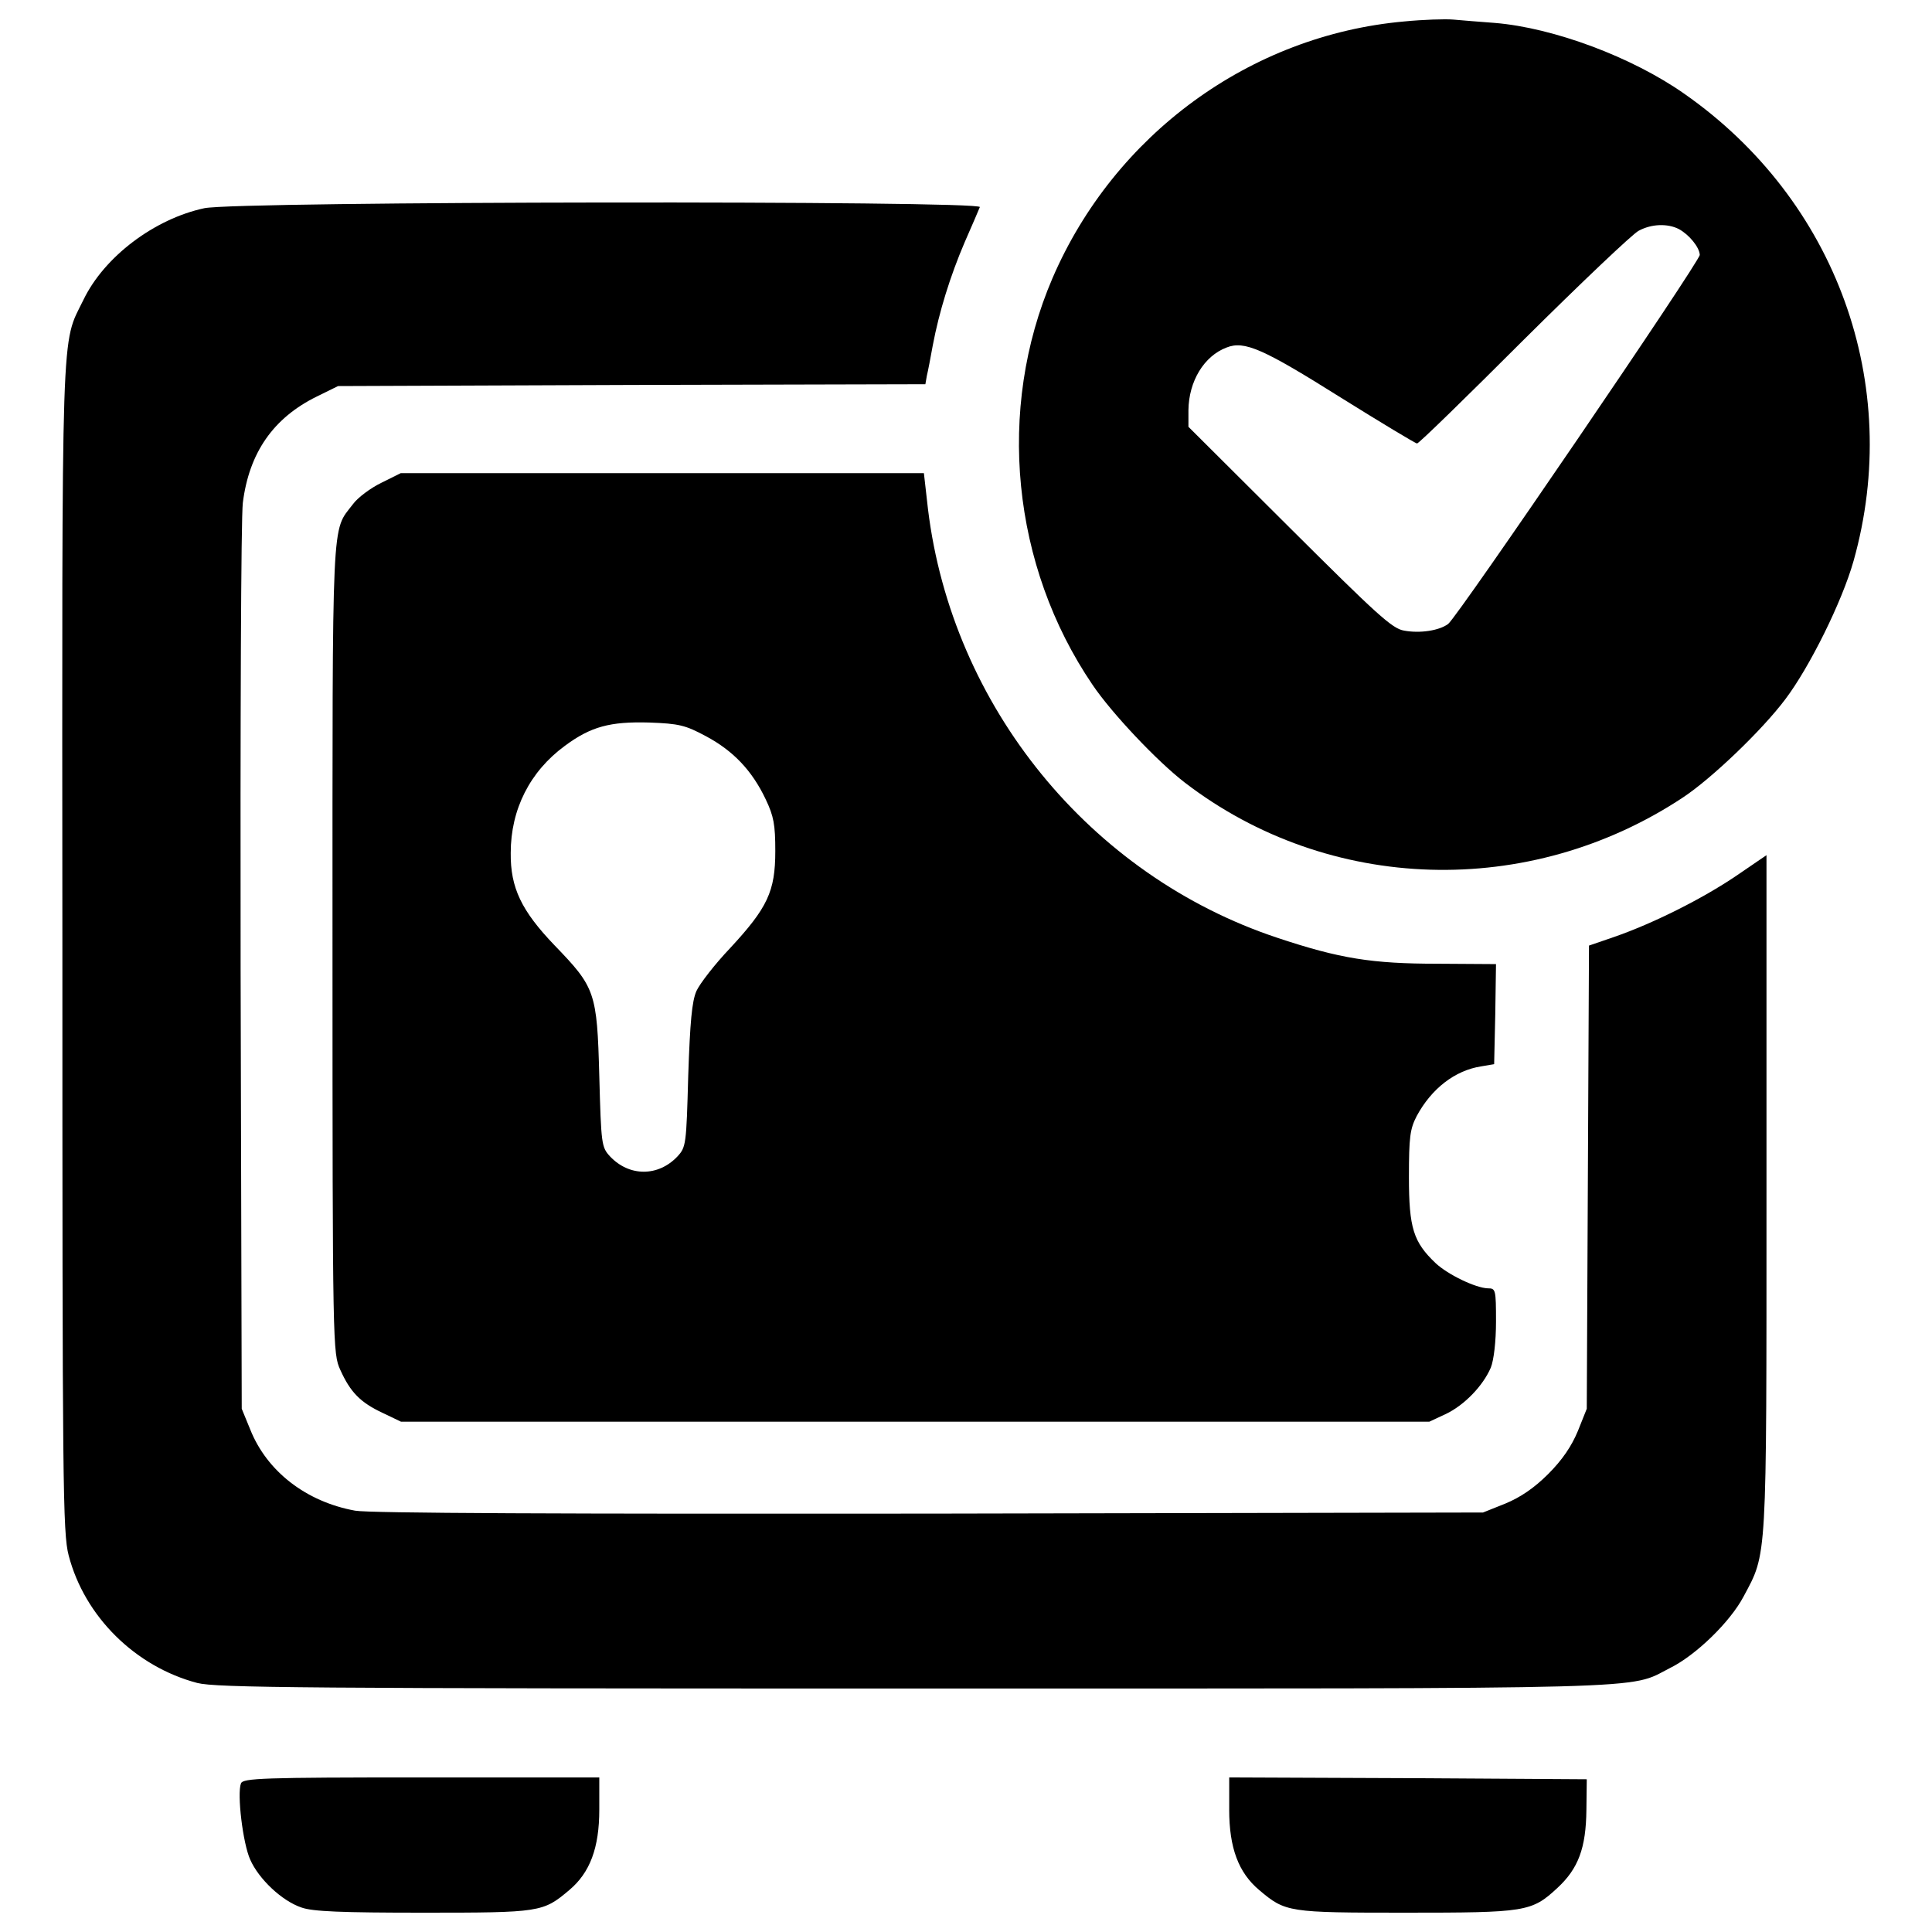 <?xml version="1.0" encoding="utf-8"?>
<!-- Svg Vector Icons : http://www.onlinewebfonts.com/icon -->
<!DOCTYPE svg PUBLIC "-//W3C//DTD SVG 1.1//EN" "http://www.w3.org/Graphics/SVG/1.1/DTD/svg11.dtd">
<svg version="1.1" xmlns="http://www.w3.org/2000/svg" xmlns:xlink="http://www.w3.org/1999/xlink" x="0px" y="0px" viewBox="0 0 1000 1000" enable-background="new 0 0 1000 1000" xml:space="preserve">
<g><g transform="translate(0,512) scale(0.1,-0.1)"><path d="M7267.6,5008.9c-795.9-71-1499.8-585-1820.1-1329.1c-291.5-678.9-211-1488.3,207.1-2103.9c99.7-147.7,335.6-397,477.6-506.3c746.1-573.4,1783.6-604.1,2579.6-76.7c147.7,97.8,408.5,347.1,529.3,508.2c124.7,164.9,293.4,504.4,352.9,715.4c257,912.9-88.2,1868-876.5,2418.5c-270.4,189.9-677,341.4-980,366.3c-76.7,5.8-172.6,13.4-214.8,17.3C7480.4,5022.4,7365.4,5018.5,7267.6,5008.9z M8688.7,3934.9c53.7-28.8,107.4-94,109.3-134.2c0-34.5-1252.4-1871.9-1302.3-1910.2c-46-34.5-145.8-49.9-228.2-34.5c-61.4,9.6-141.9,84.4-592.6,533.2l-523.6,521.7v86.3c1.9,149.6,80.6,280,197.5,324.1c92.1,36.4,187.9-5.8,590.7-258.9c209.1-130.4,387.4-237.8,395.1-237.8c9.6,0,257,241.7,552.4,537c295.4,293.4,563.9,548.5,594.6,563.9C8548.7,3961.8,8631.2,3963.7,8688.7,3934.9z"/><path d="M1057.4,4042.3c-258.9-55.6-517.8-251.2-625.2-473.7c-117-239.7-111.2-49.9-109.3-3352.5c0-2790.5,1.9-3030.3,32.6-3147.3c82.5-316.4,345.2-575.4,665.5-659.8c99.7-24.9,540.8-28.8,3711.1-28.8c3912.5,0,3692-5.8,3910.6,105.5c136.2,67.1,312.6,239.7,381.7,370.1c122.8,230.2,118.9,163,118.9,2088.6V693.7L8986,586.3c-172.6-117-427.7-245.5-632.9-316.5l-128.5-44.1L8218.8-973l-5.7-1198.7l-46-115.1c-32.6-78.6-80.5-149.6-153.4-222.5c-72.9-72.9-143.8-120.8-222.5-153.4l-115.1-46l-2865.3-5.8c-1887.2-1.9-2901.8,1.9-2972.7,15.3c-253.2,46-456.5,203.3-542.8,420l-44.1,107.4L1245.4,101c-1.9,1277.3,1.9,2336,11.5,2416.6c32.6,258.9,157.3,439.2,383.6,550.4l109.3,53.7l1519,5.8l1520.9,3.8l7.7,44.1c5.8,23,19.2,94,30.7,157.3c32.6,172.6,90.1,358.6,164.9,533.2c38.4,86.3,72.9,168.8,78.6,182.2C5086.9,4082.6,1224.3,4078.8,1057.4,4042.3z"/><path d="M1974.2,2621.2c-55.6-26.9-122.8-76.7-147.7-111.2c-111.2-145.8-105.5-17.3-105.5-2297.7c0-2069.4,1.9-2098.2,40.3-2182.6c51.8-115.1,103.6-168.8,218.6-222.5l95.9-46h2662H7398l86.3,40.3c95.9,46,191.8,145.8,232.1,239.7c15.4,38.4,26.9,134.2,26.9,237.8c0,166.9-1.9,172.6-42.2,172.6c-63.3,1.9-207.1,71-270.4,130.4c-115.1,109.3-138.1,182.2-138.1,445c0,209,5.7,249.3,40.3,316.5c76.7,141.9,197.5,235.9,333.7,257l67.1,11.5l5.8,258.9l3.8,258.9l-301.1,1.9c-341.4,0-508.2,26.8-830.4,134.2c-970.5,322.2-1683.9,1198.7-1808.6,2219l-21.1,186h-1354h-1354L1974.2,2621.2z M3654.2,1309.3c140-74.8,237.8-176.4,308.8-326c42.2-88.2,49.9-132.3,49.9-268.5c0-209.1-40.3-293.4-234-502.5c-78.6-82.5-157.3-184.1-174.5-222.5c-23-53.7-32.6-157.3-42.2-439.2c-9.6-354.8-11.5-368.2-55.6-416.2c-99.7-105.5-249.3-105.5-349.1,0c-44.1,47.9-46,61.4-55.6,416.2C3090.4-14,3080.8,9,2869.8,227.6c-170.7,178.3-228.2,297.3-226.3,477.5c0,226.3,99.7,421.9,280,554.3c134.3,99.7,234,126.6,437.3,120.8C3514.2,1374.5,3546.9,1366.9,3654.2,1309.3z"/><path d="M1247.3-4110.6c-21.1-53.7,9.6-310.7,47.9-395.1c44.1-99.7,163-212.9,264.7-247.4c57.5-21.1,209.1-26.9,631-26.9c606,0,619.5,1.9,755.6,117c107.4,90.1,155.4,218.7,155.4,416.2v166.9h-920.6C1358.5-4080,1258.8-4083.8,1247.3-4110.6z"/><path d="M6362.3-4246.8c0-197.5,47.9-326,155.4-416.2c136.2-115.1,149.6-117,755.7-117c625.2,0,654,3.8,788.2,128.5c107.4,99.7,147.7,205.2,149.6,404.7l1.9,157.3l-924.4,5.8l-926.3,3.8V-4246.8z"/></g></g>
</svg>